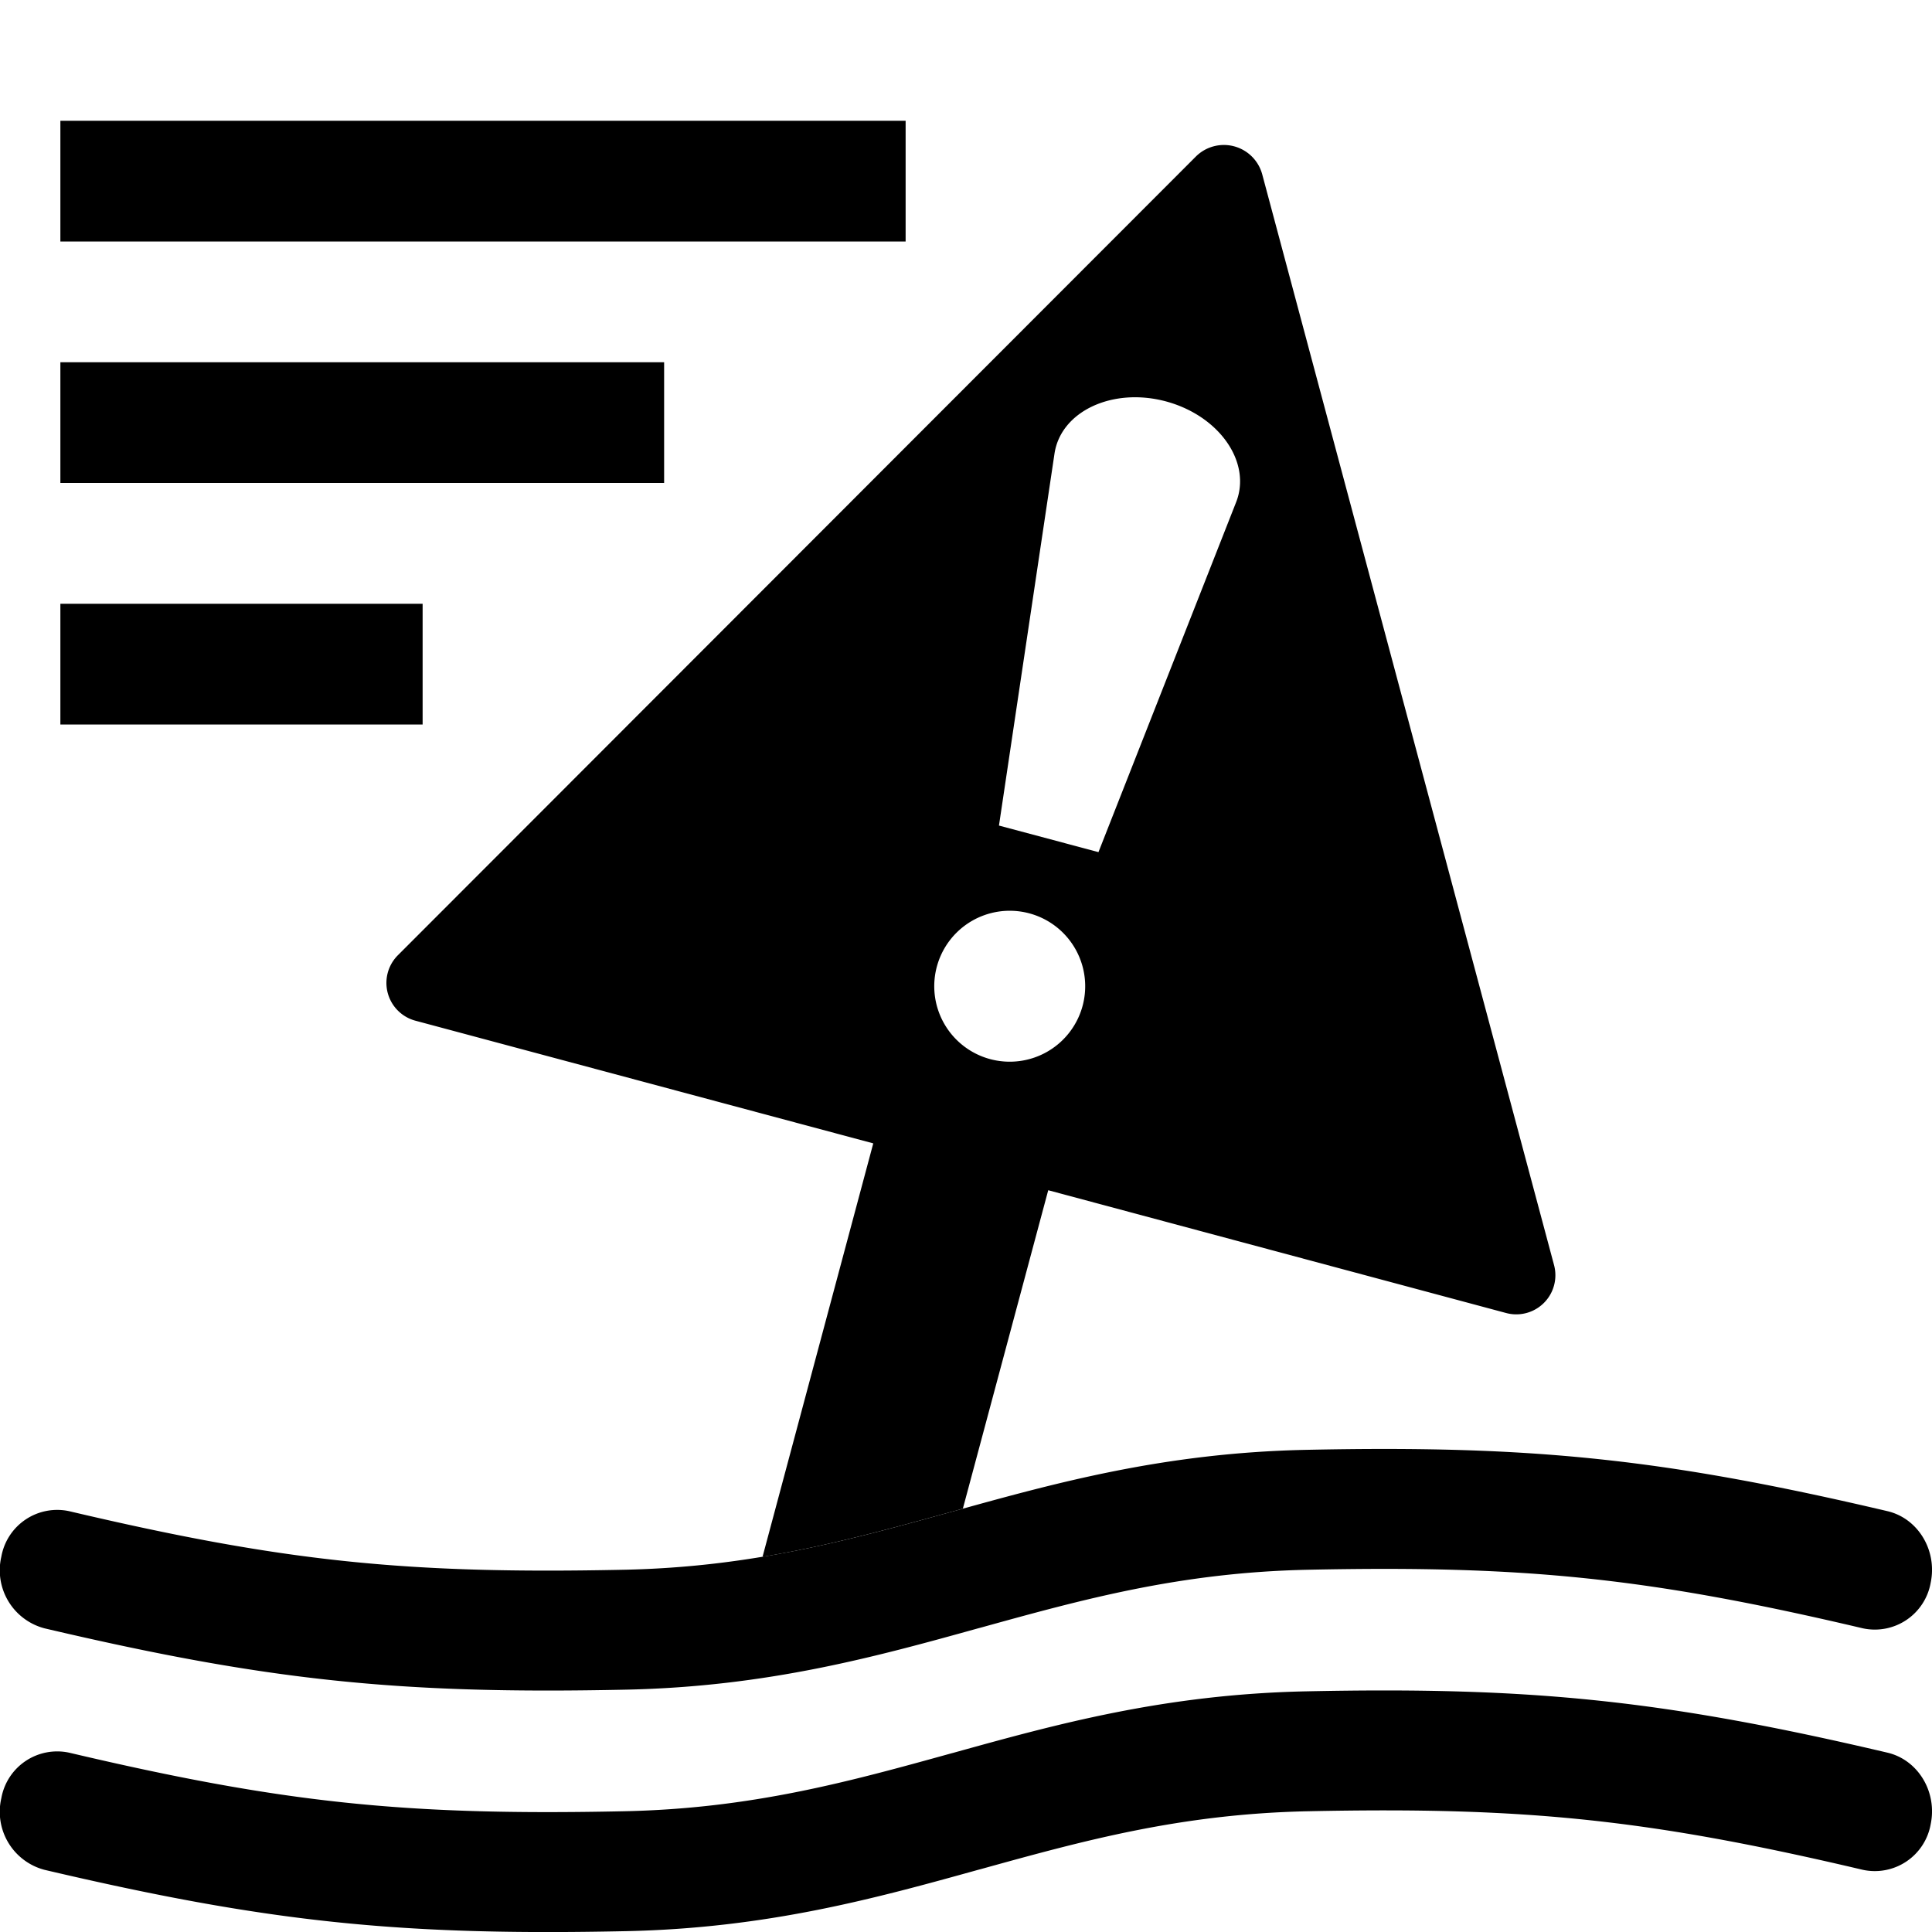 <svg xmlns="http://www.w3.org/2000/svg" width="16" height="16" fill="currentColor" class="qi-2341-flash-flood-warning" viewBox="0 0 16 16">
  <path d="M15.427 15.485c-1.766-.416-2.785-.523-4.594-.485-1.056.022-1.861.244-2.713.48l-.012.003c-.85.236-1.748.485-2.922.51-1.884.04-2.978-.076-4.818-.508a.497.497 0 0 1-.357-.593.47.47 0 0 1 .562-.377c1.766.416 2.785.523 4.594.485 1.056-.022 1.861-.244 2.713-.48l.012-.003c.85-.236 1.748-.485 2.922-.51 1.884-.04 2.978.076 4.818.508.253.06.413.325.357.593a.47.47 0 0 1-.562.377Zm0-2c-1.766-.416-2.785-.523-4.594-.485-1.056.022-1.861.244-2.713.48l-.012.003c-.85.236-1.748.485-2.922.51-1.884.04-2.978-.076-4.818-.508a.497.497 0 0 1-.357-.593.47.47 0 0 1 .562-.377c1.766.416 2.785.523 4.594.485 1.056-.022 1.861-.244 2.713-.48l.012-.003c.85-.236 1.748-.485 2.922-.51 1.884-.04 2.978.076 4.818.508.253.06.413.325.357.593a.47.47 0 0 1-.562.377Z"/>
  <path d="M10.453 1.443a.329.329 0 0 0-.549-.147l-6.61 6.616a.324.324 0 0 0 .15.542l3.788 1.015-.917 3.424c.549-.092 1.048-.23 1.565-.373l.012-.003.082-.023.707-2.637 3.789 1.016a.324.324 0 0 0 .4-.396l-2.417-9.034Zm-1.72 2.313c.053-.35.48-.55.922-.432.443.119.712.505.582.835l-1.14 2.898-.824-.22.46-3.081Zm.236 4.561a.625.625 0 1 1-1.207-.324.625.625 0 0 1 1.207.324ZM.5 1h7v1h-7V1Zm0 2h5v1h-5V3Zm0 2h3v1h-3V5Z"/>
</svg>